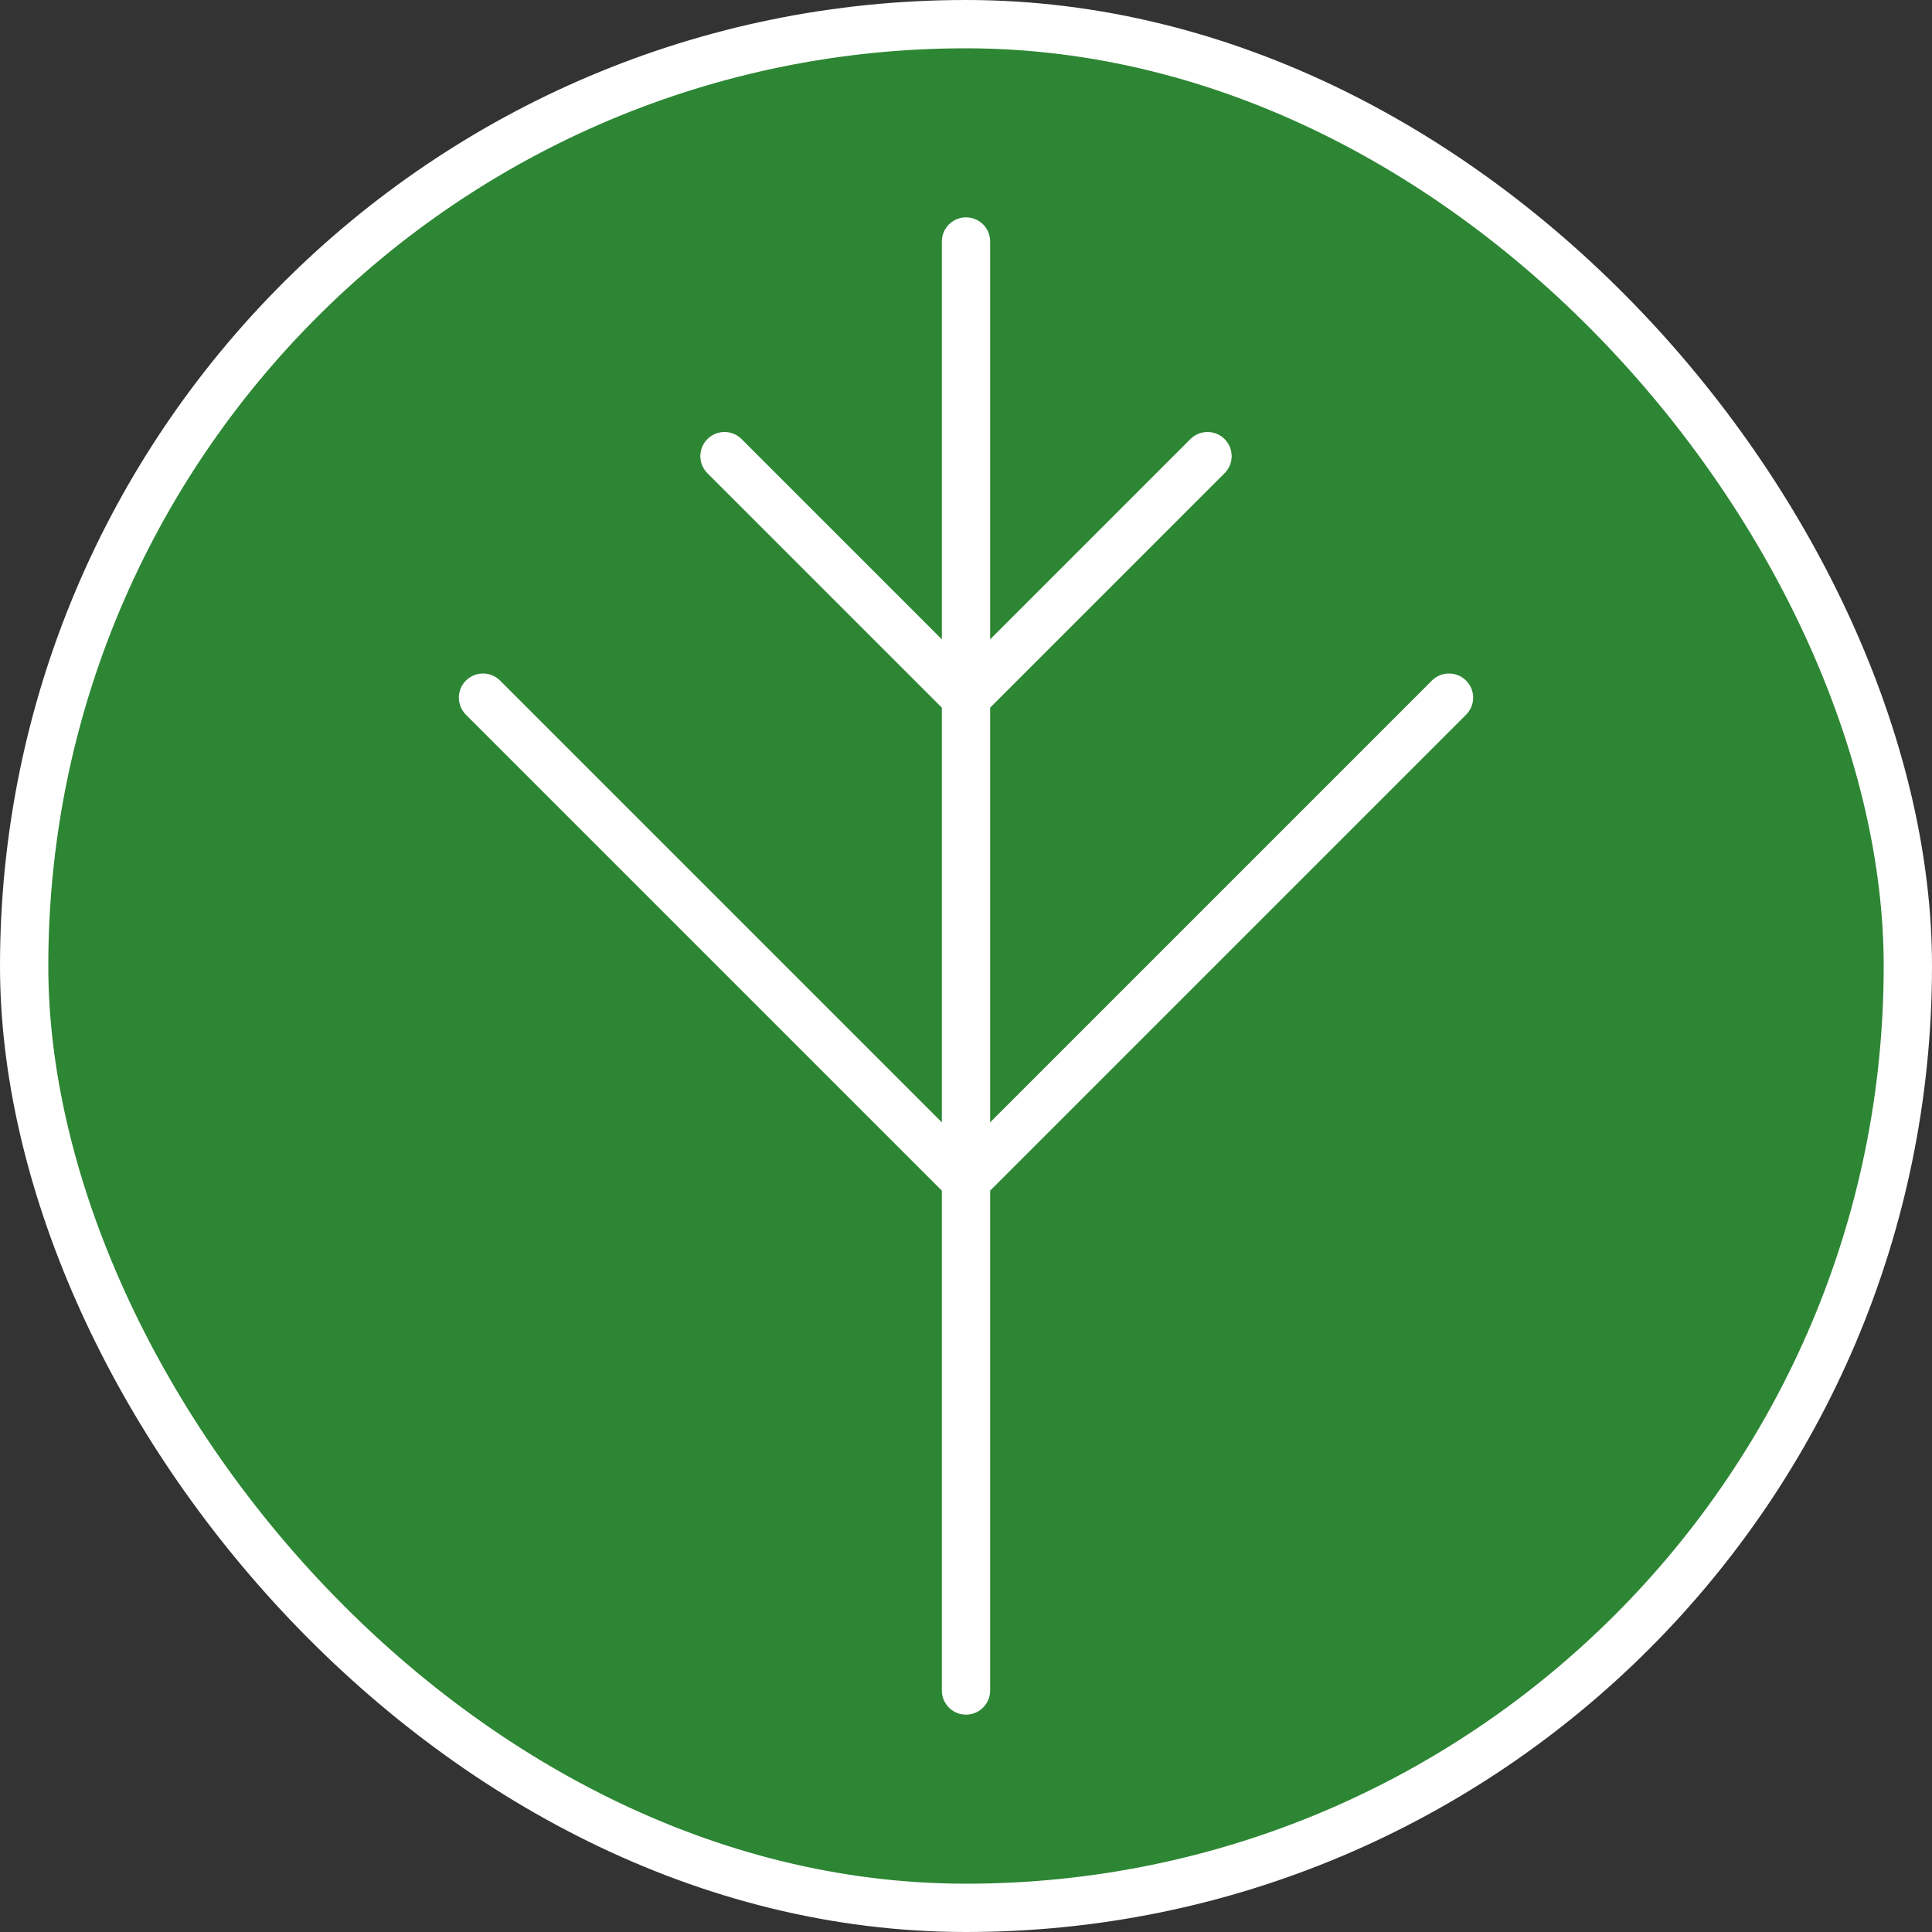 <svg width="40" height="40" viewBox="0 0 40 40" fill="none" xmlns="http://www.w3.org/2000/svg">
<rect x="0" y="0" width="40" height="40" fill="#333333" stroke="none"/>
<rect x="0.5" y="0.5" width="39" height="39" rx="19.5" fill="#2D8633" stroke="white"/>
<path d="M20 35V24.444M20 24.444L10 14.444M20 24.444V14.444M20 24.444L30 14.444M20 14.444V5M20 14.444L25 9.444M20 14.444L15 9.444" stroke="white" stroke-linecap="round"/>
</svg>
